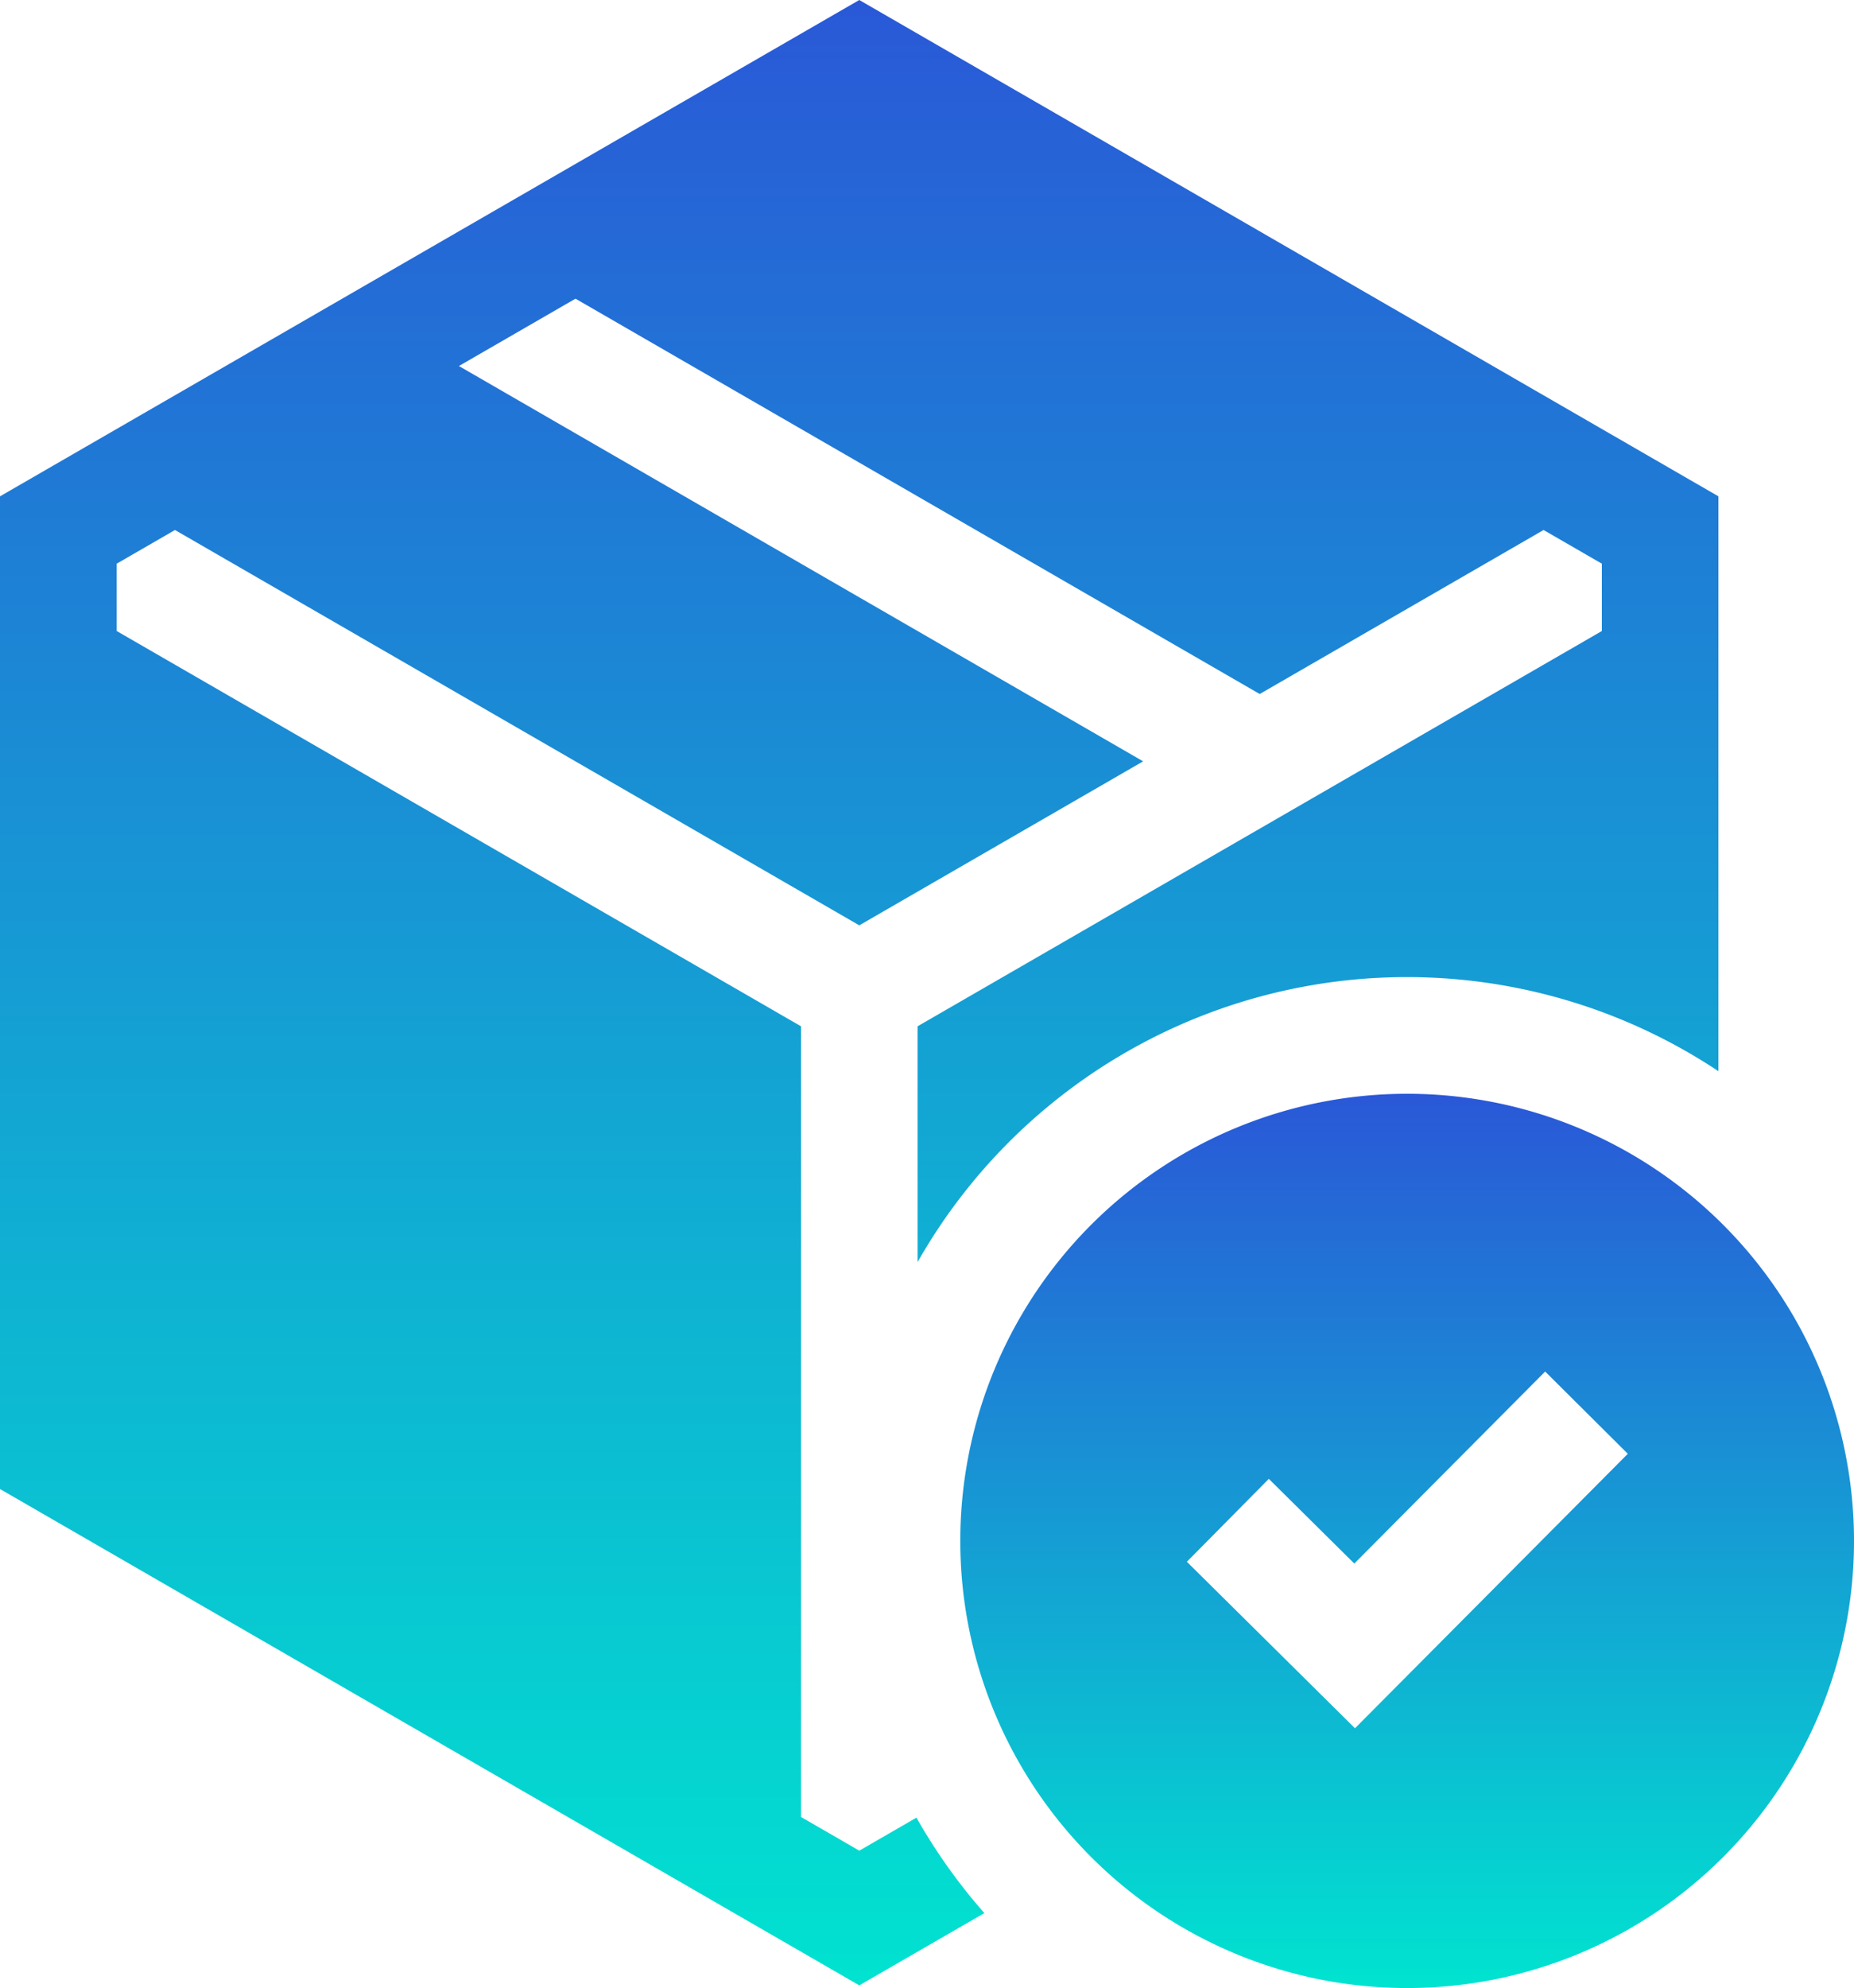 <svg xmlns="http://www.w3.org/2000/svg" xmlns:xlink="http://www.w3.org/1999/xlink" width="74.654" height="80.001" viewBox="0 0 74.654 80.001">
  <defs>
    <linearGradient id="linear-gradient" x1="0.5" x2="0.5" y2="1" gradientUnits="objectBoundingBox">
      <stop offset="0" stop-color="#2a57d7"/>
      <stop offset="1" stop-color="#00e4d0"/>
    </linearGradient>
  </defs>
  <g id="_003-box" data-name="003-box" transform="translate(-17.121)">
    <g id="Group_16" data-name="Group 16" transform="translate(55.789 44.015)">
      <g id="Group_15" data-name="Group 15">
        <path id="Path_110" data-name="Path 110" d="M282.561,281.694a17.993,17.993,0,1,0,17.993,17.993,17.993,17.993,0,0,0-17.993-17.993Zm-2.1,25.532-6.77-6.7,3.3-3.336,3.442,3.408,7.685-7.727,3.328,3.31Z" transform="translate(-264.568 -281.694)" fill="url(#linear-gradient)"/>
      </g>
    </g>
    <g id="Group_18" data-name="Group 18" transform="translate(17.126)">
      <g id="Group_17" data-name="Group 17">
        <path id="Path_111" data-name="Path 111" d="M51.721,0l-34.6,19.973V59.92l34.6,19.973,5.037-2.908a22.783,22.783,0,0,1-2.735-3.841l-2.3,1.329-2.347-1.355V41.3L21.82,25.393v-2.71l2.347-1.355L51.721,37.237l11.43-6.6L35.6,14.729l4.694-2.71L67.845,27.928l11.43-6.6,2.347,1.355v2.71L54.068,41.3v9.489a22.663,22.663,0,0,1,32.248-7.683V19.973Z" transform="translate(-17.126)" fill="url(#linear-gradient)"/>
      </g>
    </g>
  </g>
</svg>
